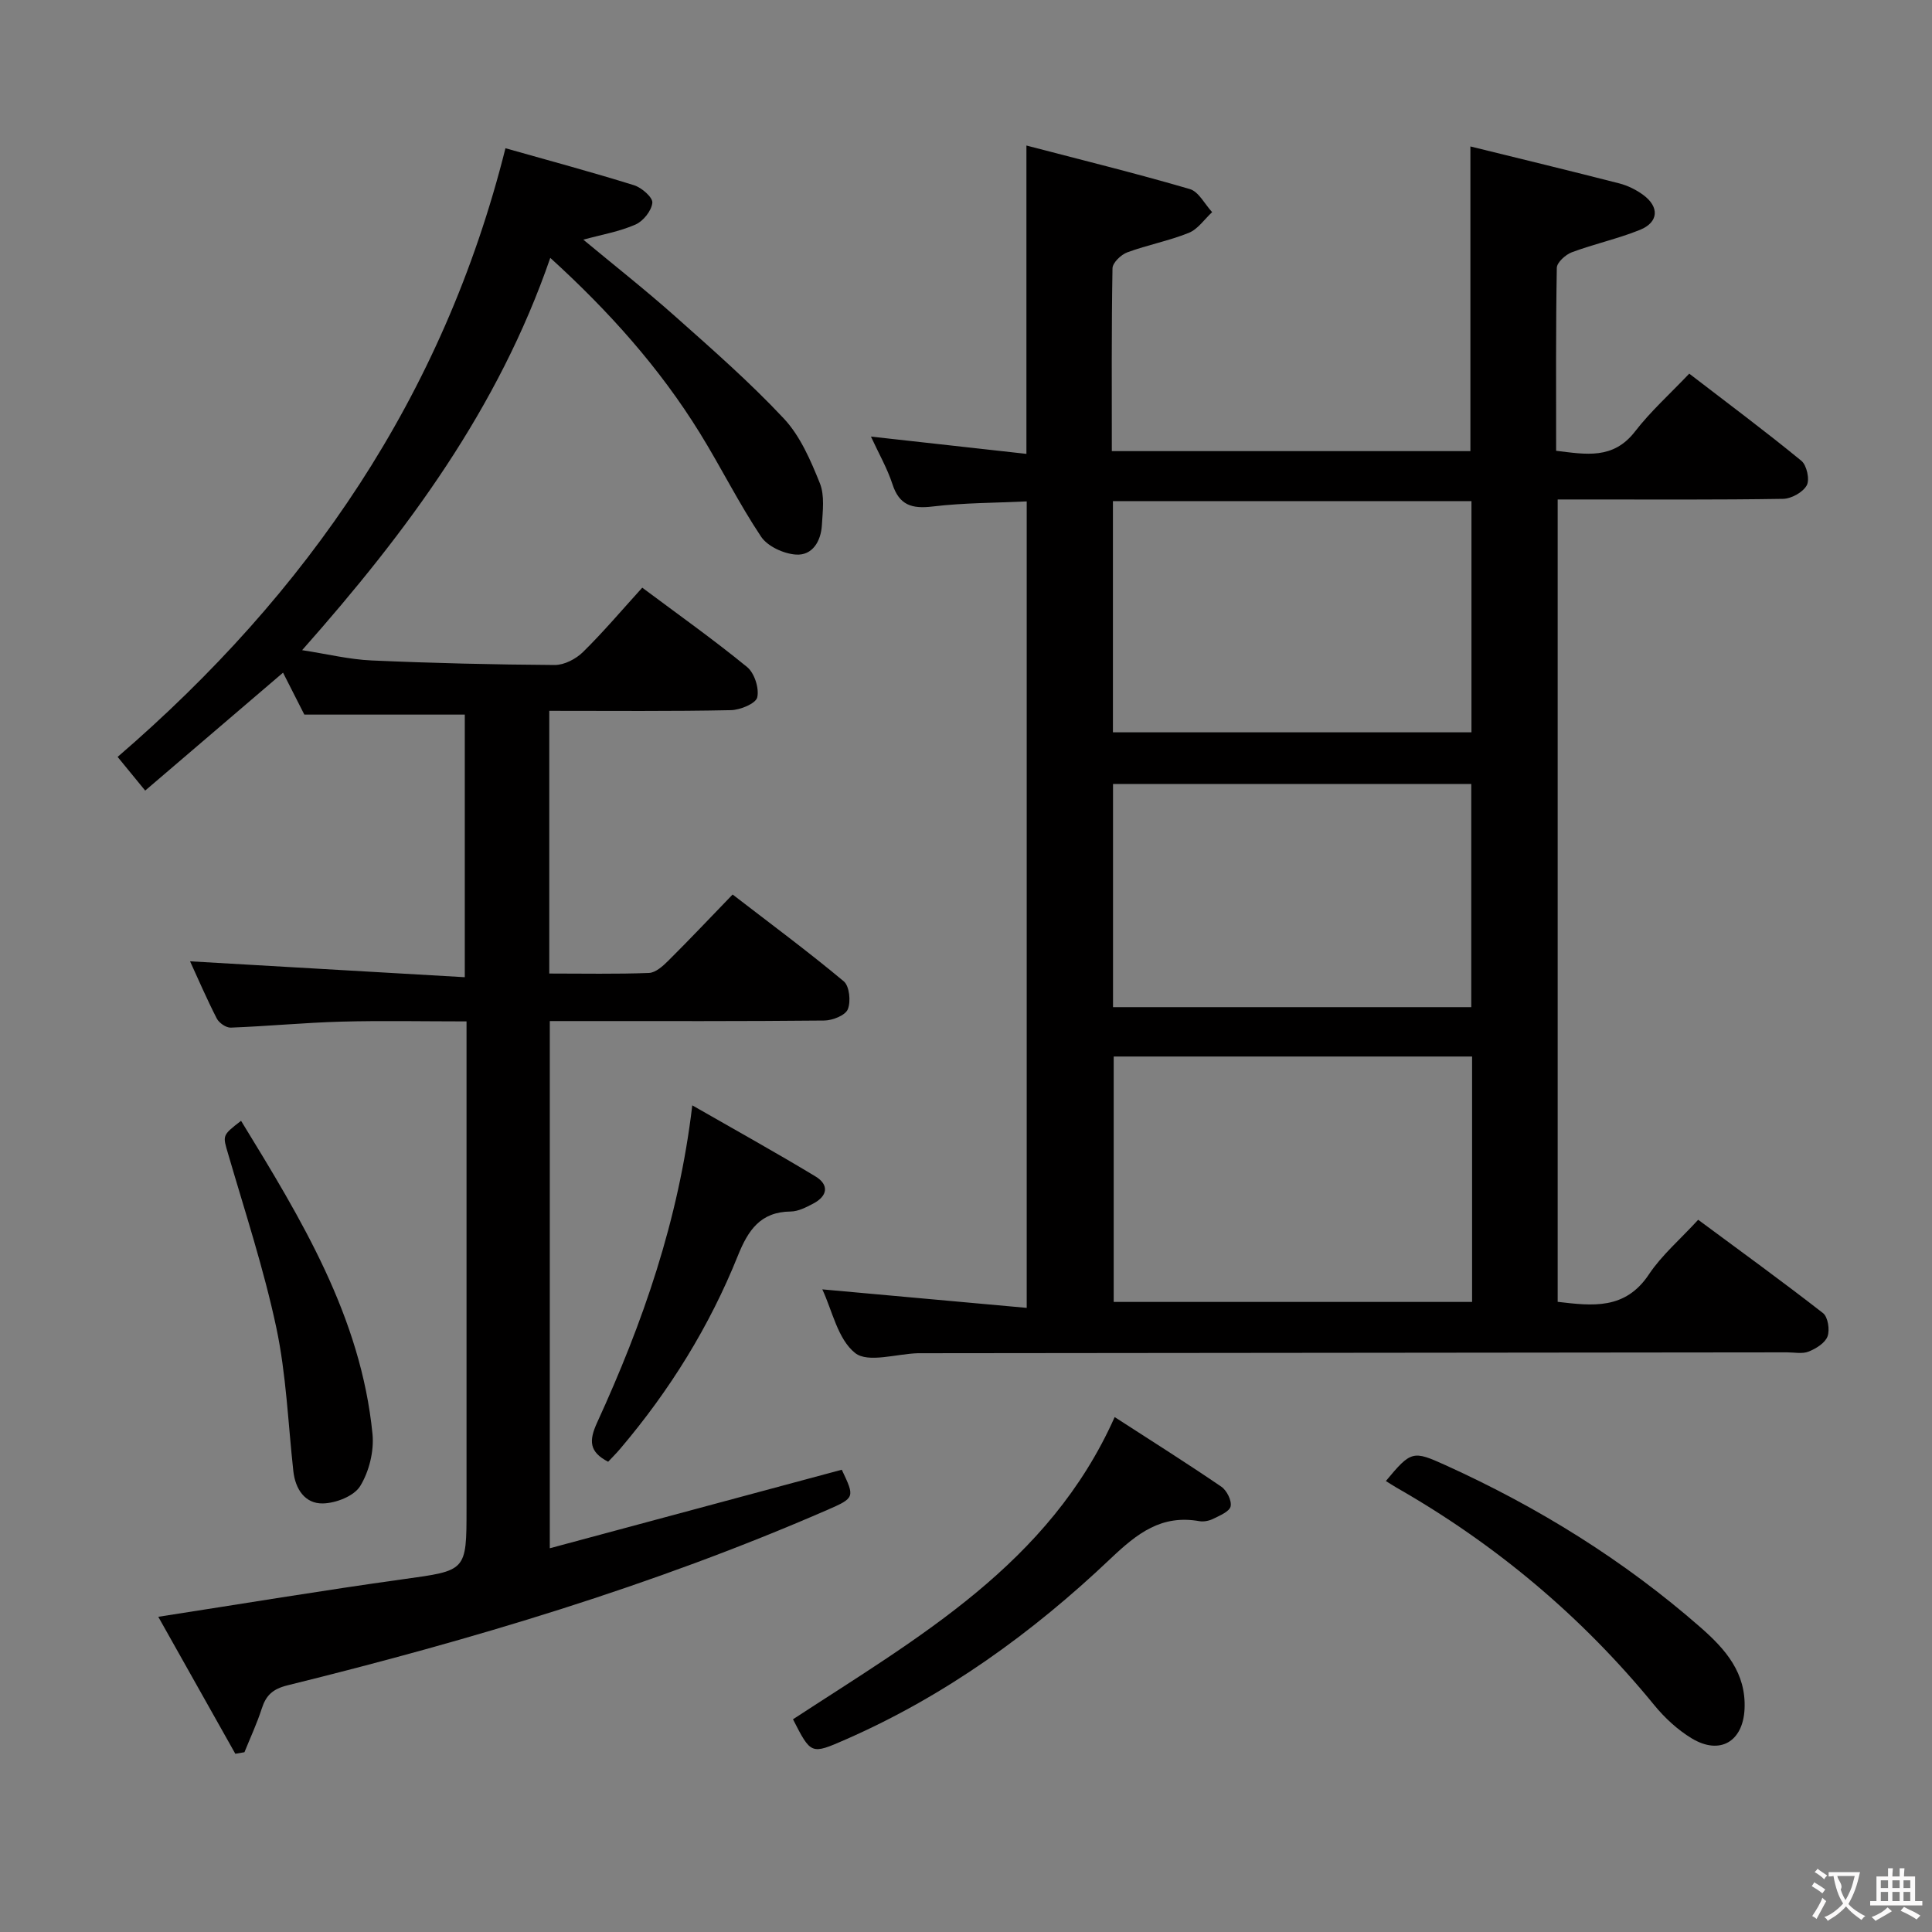 <svg enable-background="new 0 0 400 400" viewBox="0 0 400 400" xmlns="http://www.w3.org/2000/svg"><rect x="0" y="0" width="400" height="400" fill="#808080" stroke="none"/><g fill="#010000"><path d="m170.25 266.95c14.12 1.28 27.96 2.53 42.32 3.83 0-56.05 0-111.09 0-166.97-6.42.31-13.02.28-19.52 1.06-4.28.51-6.87-.29-8.28-4.63-1.07-3.28-2.83-6.33-4.45-9.85 10.98 1.22 21.51 2.4 32.19 3.58 0-21.27 0-41.83 0-63.84 11.36 2.97 22.66 5.75 33.82 9.01 1.85.54 3.1 3.13 4.63 4.78-1.59 1.47-2.95 3.53-4.83 4.29-4.12 1.66-8.57 2.5-12.75 4.04-1.29.48-3.03 2.15-3.05 3.3-.22 12.48-.14 24.96-.14 37.85h74.24c0-20.65 0-41.34 0-63.08 10.4 2.56 20.65 5.04 30.86 7.66 1.73.45 3.47 1.31 4.91 2.37 3.4 2.49 3.21 5.67-.66 7.24-4.58 1.85-9.47 2.91-14.11 4.64-1.3.49-3.09 2.1-3.11 3.23-.22 12.48-.14 24.97-.14 37.87 6.14.74 11.8 1.87 16.33-3.99 3.24-4.19 7.24-7.78 11.23-11.98 8.1 6.23 15.8 11.96 23.21 18.04 1.12.91 1.77 3.89 1.12 5.08-.79 1.44-3.18 2.77-4.9 2.8-13.66.22-27.33.13-40.99.13-1.79 0-3.58 0-5.68 0v166.12c7.19.84 13.98 1.71 18.9-5.7 2.64-3.96 6.41-7.17 10.19-11.29 8.69 6.44 17.38 12.73 25.84 19.32 1.03.8 1.44 3.47.94 4.83-.51 1.37-2.38 2.53-3.91 3.14-1.3.52-2.96.16-4.46.16-59.82.06-119.64.12-179.47.18-.17 0-.33 0-.5 0-4.44.13-10.32 2.07-12.98-.04-3.61-2.86-4.75-8.83-6.8-13.18zm134.53-48.21c-24.98 0-49.53 0-74.2 0v50.81h74.2c0-17 0-33.62 0-50.81zm-74.36-67.12h74.23c0-16.14 0-31.89 0-47.87-24.85 0-49.42 0-74.23 0zm.02 56.9h74.17c0-15.66 0-30.91 0-46.21-24.88 0-49.43 0-74.17 0z"/><path d="m113.72 147.17v54.39c7.08 0 13.86.14 20.63-.12 1.38-.05 2.91-1.43 4.02-2.54 4.37-4.34 8.59-8.82 13.31-13.7 7.94 6.12 15.66 11.83 23.01 17.97 1.18.98 1.5 4.18.84 5.79-.51 1.26-3.15 2.31-4.86 2.33-16.83.17-33.66.11-50.49.11-1.98 0-3.96 0-6.35 0v109.15c20.26-5.45 40.33-10.85 60.45-16.26 2.72 5.73 2.75 5.82-3.06 8.35-36.05 15.69-73.58 26.88-111.66 36.28-3.11.77-4.48 2.07-5.37 4.84-.99 3.07-2.37 6.02-3.58 9.02-.63.11-1.26.21-1.89.32-5.29-9.41-10.58-18.81-15.95-28.36 17.32-2.68 33.94-5.45 50.63-7.77 13.16-1.83 13.19-1.58 13.19-14.6 0-31.49 0-62.98 0-94.47 0-1.95 0-3.9 0-6.43-9.04 0-17.49-.18-25.93.05-7.63.21-15.25.95-22.88 1.24-.97.04-2.43-.97-2.9-1.89-2.09-4.08-3.91-8.31-5.53-11.84 18.83 1.09 37.64 2.18 56.88 3.29 0-19.01 0-36.73 0-54.37-10.91 0-21.63 0-33.22 0-1.12-2.2-2.74-5.39-4.41-8.68-9.5 8.13-18.92 16.18-28.54 24.41-2.32-2.83-4.07-4.97-5.71-6.97 39.37-33.91 67.43-74.69 80.3-126.02 8.86 2.51 17.79 4.91 26.62 7.66 1.58.49 3.9 2.52 3.79 3.63-.16 1.65-1.88 3.81-3.49 4.51-3.28 1.45-6.93 2.07-10.8 3.13 6.39 5.31 12.86 10.4 19.01 15.87 7.7 6.85 15.49 13.67 22.52 21.18 3.39 3.63 5.54 8.65 7.44 13.37 1.03 2.56.59 5.81.42 8.72-.2 3.27-1.94 6.28-5.34 6.06-2.54-.16-5.89-1.69-7.24-3.7-4.61-6.9-8.31-14.39-12.68-21.46-8.35-13.51-18.82-25.22-30.97-36.27-10.75 31.17-29.54 56.56-51.38 81.22 5.21.8 9.78 1.93 14.4 2.13 12.63.56 25.27.86 37.91.94 1.97.01 4.39-1.25 5.85-2.69 4.24-4.17 8.1-8.74 12.26-13.32 7.49 5.59 14.8 10.78 21.72 16.44 1.51 1.24 2.52 4.39 2.09 6.27-.3 1.28-3.51 2.61-5.44 2.65-12.32.26-24.64.14-37.62.14z"/><path d="m164.18 355.96c25.9-16.94 53.04-32.14 66.6-62.57 7.72 4.99 14.99 9.57 22.09 14.42 1.12.77 2.17 2.86 1.92 4.06-.23 1.08-2.23 1.9-3.58 2.57-.85.43-1.98.66-2.9.5-7.84-1.38-12.81 2.47-18.36 7.74-16.2 15.38-34.24 28.43-54.88 37.47-7.15 3.13-7.15 3.13-10.89-4.19z"/><path d="m286.93 306.63c5.22-6.29 5.6-6.34 12.35-3.28 19.21 8.71 36.95 19.7 52.84 33.62 5.14 4.51 9.42 9.38 9.07 16.87-.32 6.71-5.07 9.6-10.92 6.08-2.92-1.76-5.6-4.24-7.77-6.89-15.02-18.37-32.87-33.34-53.45-45.08-.72-.42-1.41-.88-2.12-1.32z"/><path d="m125.91 302.64c-3.94-2.04-4.01-4.34-2.28-8.12 9.42-20.56 16.87-41.78 19.7-65.67 8.93 5.12 17.3 9.76 25.48 14.7 2.87 1.73 2.58 4.06-.44 5.64-1.45.76-3.09 1.62-4.65 1.64-6.29.06-8.83 3.87-10.96 9.17-5.86 14.59-14.08 27.84-24.26 39.84-.83 1-1.76 1.91-2.59 2.8z"/><path d="m49.91 232.05c12.5 20.42 24.81 40.57 27.21 64.83.35 3.54-.69 7.78-2.55 10.8-1.28 2.08-5.06 3.55-7.75 3.59-3.66.06-5.68-2.94-6.09-6.71-1.09-9.9-1.46-19.96-3.52-29.67-2.58-12.13-6.48-23.99-9.96-35.92-1.14-3.9-1.35-3.83 2.66-6.92z"/></g><path d="m377.9 391.2c-.2.3-.4.5-.6.8-.7-.6-1.4-1-2.2-1.5.2-.3.4-.5.5-.8.6.4 1.4.8 2.3 1.5zm-1.8 6.1c-.2-.2-.5-.4-.9-.6.4-.6.8-1.2 1.2-1.9s.7-1.3.9-1.9c.3.3.5.5.8.7-.7 1.3-1.4 2.6-2 3.7zm2.2-9c-.3.3-.5.5-.6.8-.6-.6-1.3-1.1-2-1.5.3-.3.5-.5.6-.7.6.5 1.3.9 2 1.4zm.3.2v-.9h2 4.5c-.3 1.3-.6 2.5-1 3.6s-.9 2.1-1.4 3c.4.5 1 1 1.6 1.4s1.2.8 1.9 1.1c-.3.2-.5.4-.8.8-.4-.3-1-.7-1.6-1.2s-1.2-1.1-1.6-1.6c-.5.6-1.1 1.1-1.7 1.6s-1.4.9-2.1 1.4c-.1-.3-.3-.5-.7-.8.6-.2 1.2-.5 1.9-1s1.4-1.1 2-1.8c-.5-.8-.9-1.6-1.2-2.5s-.6-2-.8-3.2c-.4.1-.7.1-1 .1zm2.5 2.7c.3 1 .7 1.7 1 2.2.3-.5.6-1.1 1-2s.6-1.9.9-3h-3.2-.4c.1.9 1.3 1.8.7 2.8z" fill="#fbfafa"/><path d="m396.5 388.5v1.5 3.6h1.5v.9c-.4 0-1 0-1.7 0h-7.9c-.5 0-.9 0-1.2 0v-.9h1.3v-3.5c0-.7 0-1.2 0-1.6h2.4c0-.8 0-1.4 0-1.7h1c0 .3-.1.8-.1 1.7h1.5c0-.8 0-1.4 0-1.7h1c0 .3-.1.9-.1 1.7zm-8.2 9.2c-.2-.3-.5-.5-.8-.8.8-.3 1.4-.6 1.9-.9s1-.7 1.4-1.1c.3.3.6.5.9.8-1.6 1-2.8 1.6-3.4 2zm2.6-6.8v-1.6h-1.5v1.6zm0 2.7v-1.9h-1.5v1.9zm2.4-2.7v-1.6h-1.5v1.6zm0 2.7v-1.9h-1.5v1.9zm.2 2 .7-.8c.4.2.9.5 1.6.8s1.3.7 1.8 1c-.3.3-.5.5-.8.8-.4-.3-1.5-1-3.3-1.8zm2-4.7v-1.6h-1.4v1.6zm0 2.7v-1.9h-1.4v1.9z" fill="#fbfafa"/></svg>